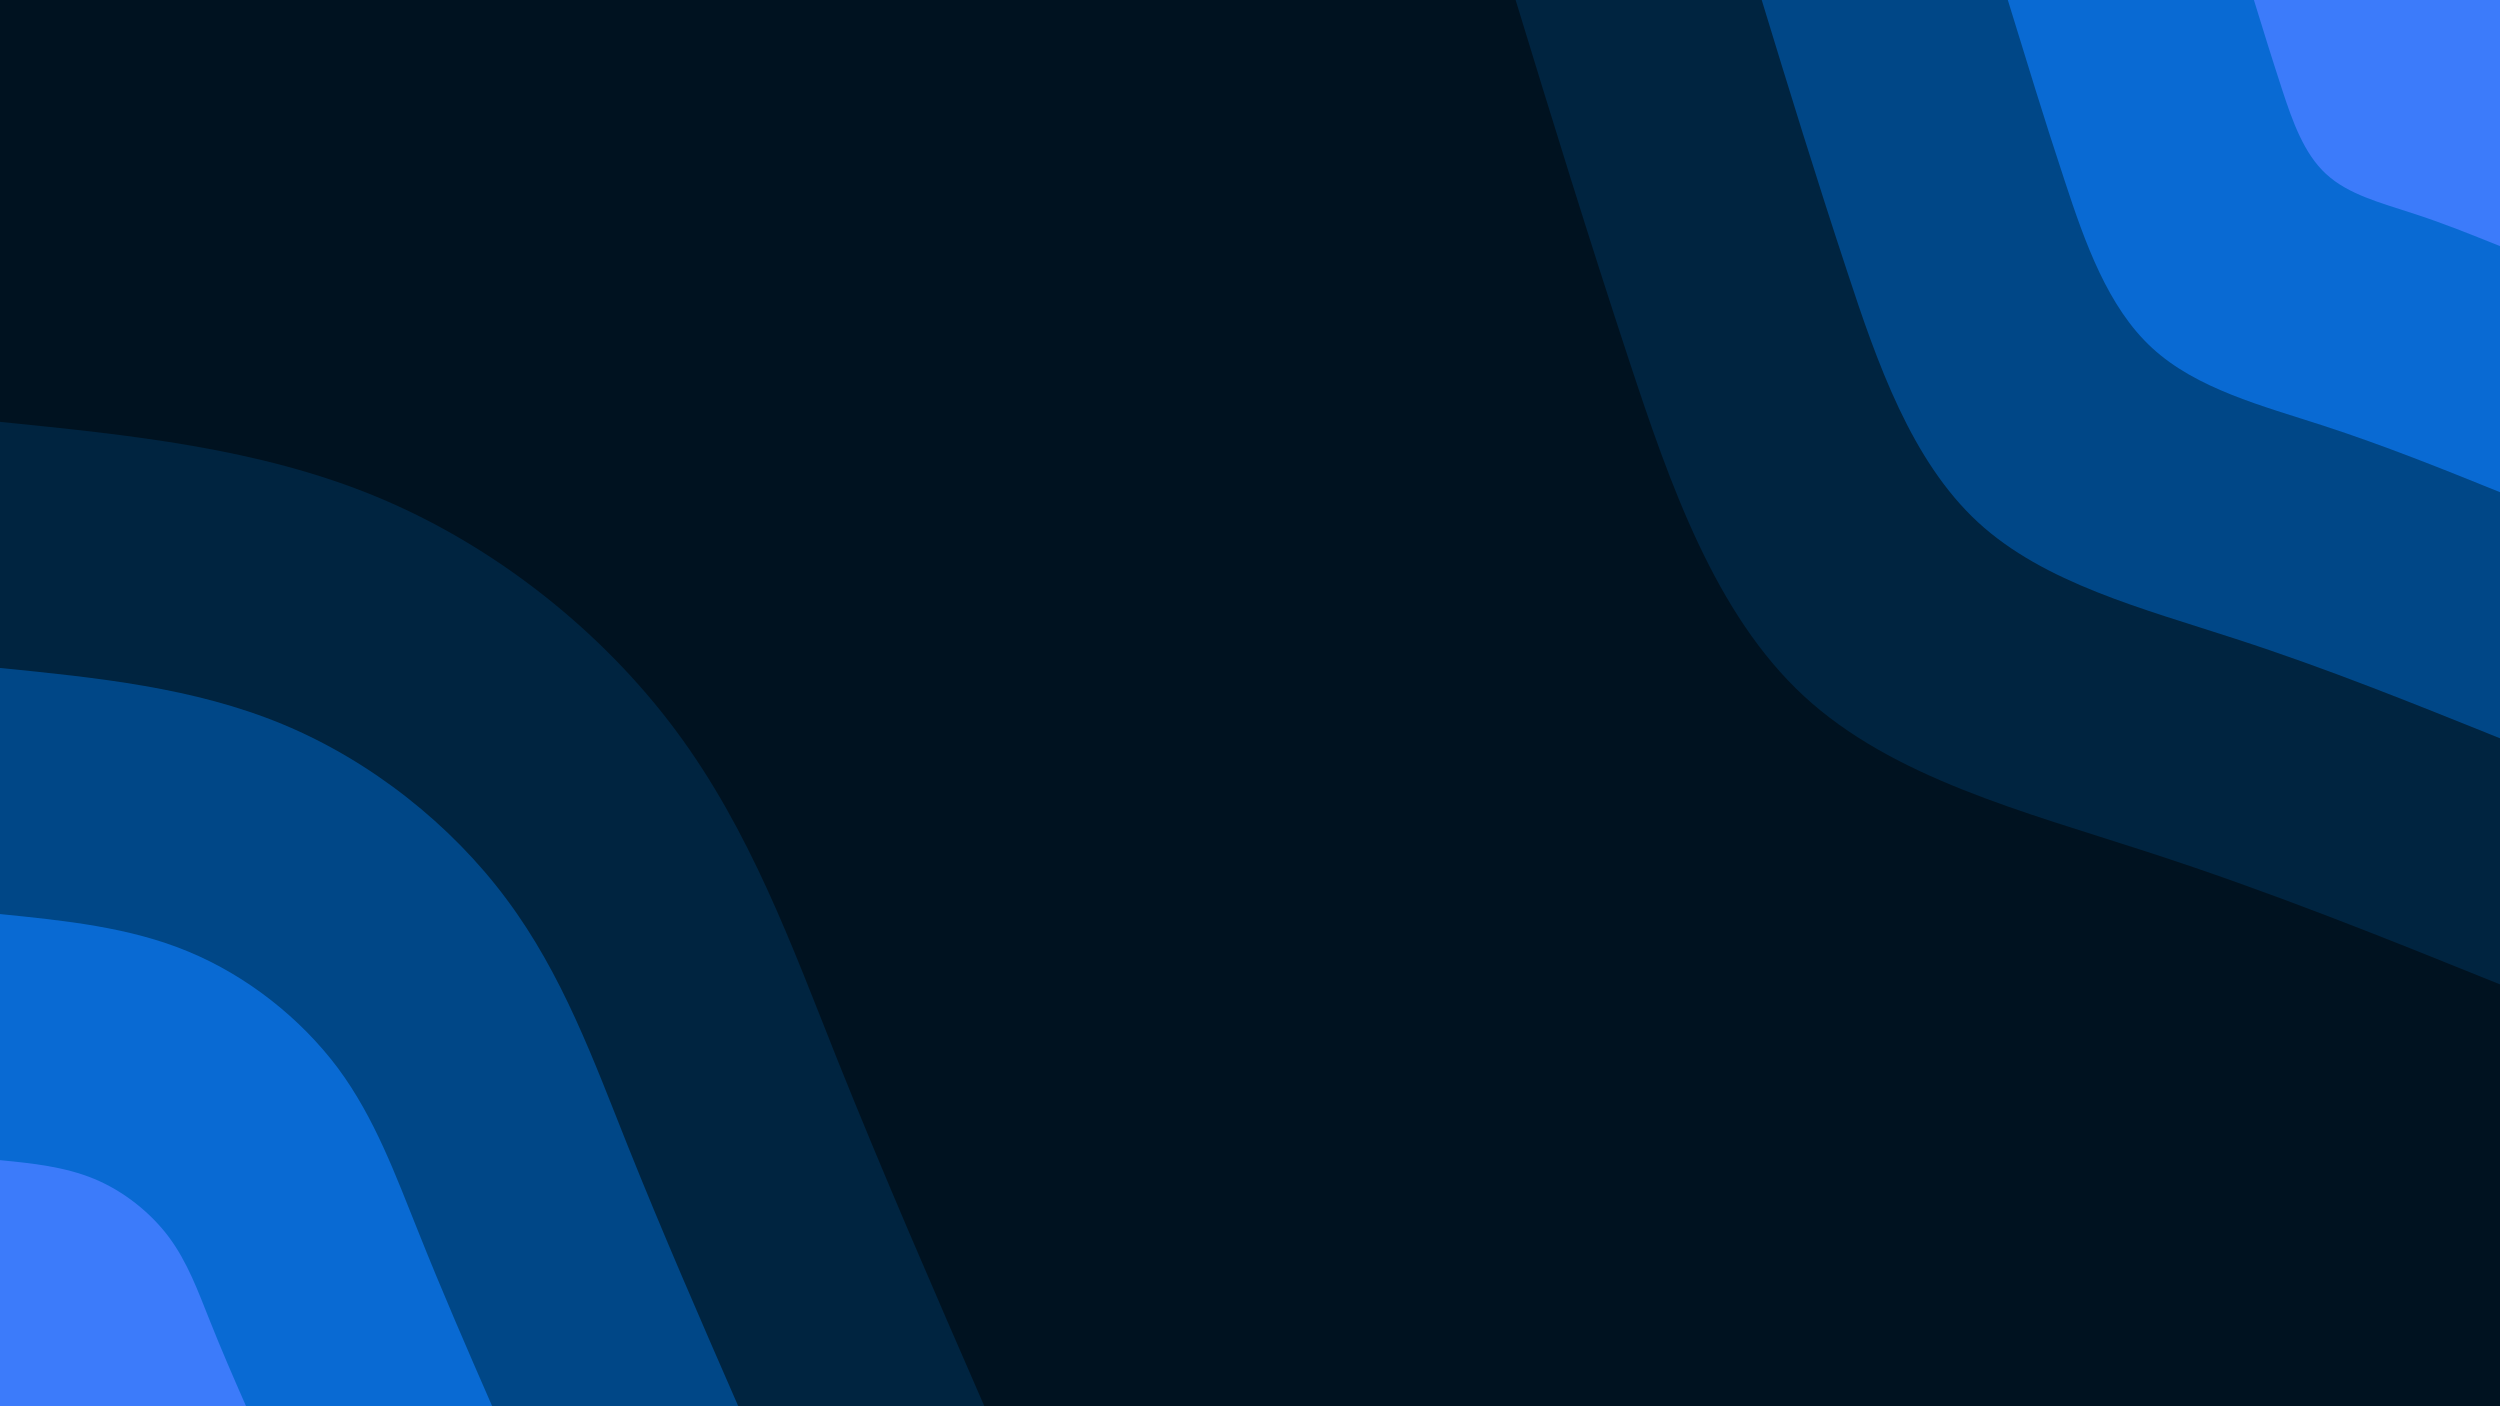 <svg id="visual" viewBox="0 0 960 540" width="960" height="540" xmlns="http://www.w3.org/2000/svg" xmlns:xlink="http://www.w3.org/1999/xlink" version="1.1"><rect x="0" y="0" width="960" height="540" fill="#001220"></rect><defs><linearGradient id="grad1_0" x1="43.8%" y1="0%" x2="100%" y2="100%"><stop offset="14.444%" stop-color="#3c7bfa" stop-opacity="1"></stop><stop offset="85.556%" stop-color="#3c7bfa" stop-opacity="1"></stop></linearGradient></defs><defs><linearGradient id="grad1_1" x1="43.8%" y1="0%" x2="100%" y2="100%"><stop offset="14.444%" stop-color="#3c7bfa" stop-opacity="1"></stop><stop offset="85.556%" stop-color="#0059ad" stop-opacity="1"></stop></linearGradient></defs><defs><linearGradient id="grad1_2" x1="43.8%" y1="0%" x2="100%" y2="100%"><stop offset="14.444%" stop-color="#003562" stop-opacity="1"></stop><stop offset="85.556%" stop-color="#0059ad" stop-opacity="1"></stop></linearGradient></defs><defs><linearGradient id="grad1_3" x1="43.8%" y1="0%" x2="100%" y2="100%"><stop offset="14.444%" stop-color="#003562" stop-opacity="1"></stop><stop offset="85.556%" stop-color="#001220" stop-opacity="1"></stop></linearGradient></defs><defs><linearGradient id="grad2_0" x1="0%" y1="0%" x2="56.3%" y2="100%"><stop offset="14.444%" stop-color="#3c7bfa" stop-opacity="1"></stop><stop offset="85.556%" stop-color="#3c7bfa" stop-opacity="1"></stop></linearGradient></defs><defs><linearGradient id="grad2_1" x1="0%" y1="0%" x2="56.3%" y2="100%"><stop offset="14.444%" stop-color="#0059ad" stop-opacity="1"></stop><stop offset="85.556%" stop-color="#3c7bfa" stop-opacity="1"></stop></linearGradient></defs><defs><linearGradient id="grad2_2" x1="0%" y1="0%" x2="56.3%" y2="100%"><stop offset="14.444%" stop-color="#0059ad" stop-opacity="1"></stop><stop offset="85.556%" stop-color="#003562" stop-opacity="1"></stop></linearGradient></defs><defs><linearGradient id="grad2_3" x1="0%" y1="0%" x2="56.3%" y2="100%"><stop offset="14.444%" stop-color="#001220" stop-opacity="1"></stop><stop offset="85.556%" stop-color="#003562" stop-opacity="1"></stop></linearGradient></defs><g transform="translate(960, 0)"><path d="M0 378C-44.1 360.2 -88.2 342.4 -135.5 327.1C-182.8 311.7 -233.3 298.7 -267.3 267.3C-301.3 235.9 -318.7 186.1 -334.4 138.5C-350.1 90.9 -364.1 45.5 -378 0L0 0Z" fill="#002440"></path><path d="M0 283.5C-33.1 270.2 -66.1 256.8 -101.6 245.3C-137.1 233.7 -175 224 -200.5 200.5C-226 176.9 -239.1 139.6 -250.8 103.9C-262.6 68.2 -273.1 34.1 -283.5 0L0 0Z" fill="#004787"></path><path d="M0 189C-22 180.1 -44.1 171.2 -67.7 163.5C-91.4 155.8 -116.6 149.3 -133.6 133.6C-150.6 118 -159.4 93.1 -167.2 69.3C-175.1 45.5 -182 22.7 -189 0L0 0Z" fill="#096ad3"></path><path d="M0 94.5C-11 90.1 -22 85.6 -33.9 81.8C-45.7 77.9 -58.3 74.7 -66.8 66.8C-75.3 59 -79.7 46.5 -83.6 34.6C-87.5 22.7 -91 11.4 -94.5 0L0 0Z" fill="#3c7bfa"></path></g><g transform="translate(0, 540)"><path d="M0 -378C49.7 -373 99.3 -368 144.7 -349.2C190 -330.4 231 -297.8 259.5 -259.5C288 -221.2 303.9 -177.4 321.5 -133.2C339.2 -89 358.6 -44.5 378 0L0 0Z" fill="#002440"></path><path d="M0 -283.5C37.2 -279.8 74.5 -276 108.5 -261.9C142.5 -247.8 173.3 -223.3 194.6 -194.6C216 -165.9 227.9 -133 241.1 -99.9C254.4 -66.7 268.9 -33.4 283.5 0L0 0Z" fill="#004787"></path><path d="M0 -189C24.8 -186.5 49.7 -184 72.3 -174.6C95 -165.2 115.5 -148.9 129.8 -129.8C144 -110.6 151.9 -88.7 160.8 -66.6C169.6 -44.5 179.3 -22.2 189 0L0 0Z" fill="#096ad3"></path><path d="M0 -94.5C12.4 -93.3 24.8 -92 36.2 -87.3C47.5 -82.6 57.8 -74.4 64.9 -64.9C72 -55.3 76 -44.3 80.4 -33.3C84.8 -22.2 89.6 -11.1 94.5 0L0 0Z" fill="#3c7bfa"></path></g></svg>
